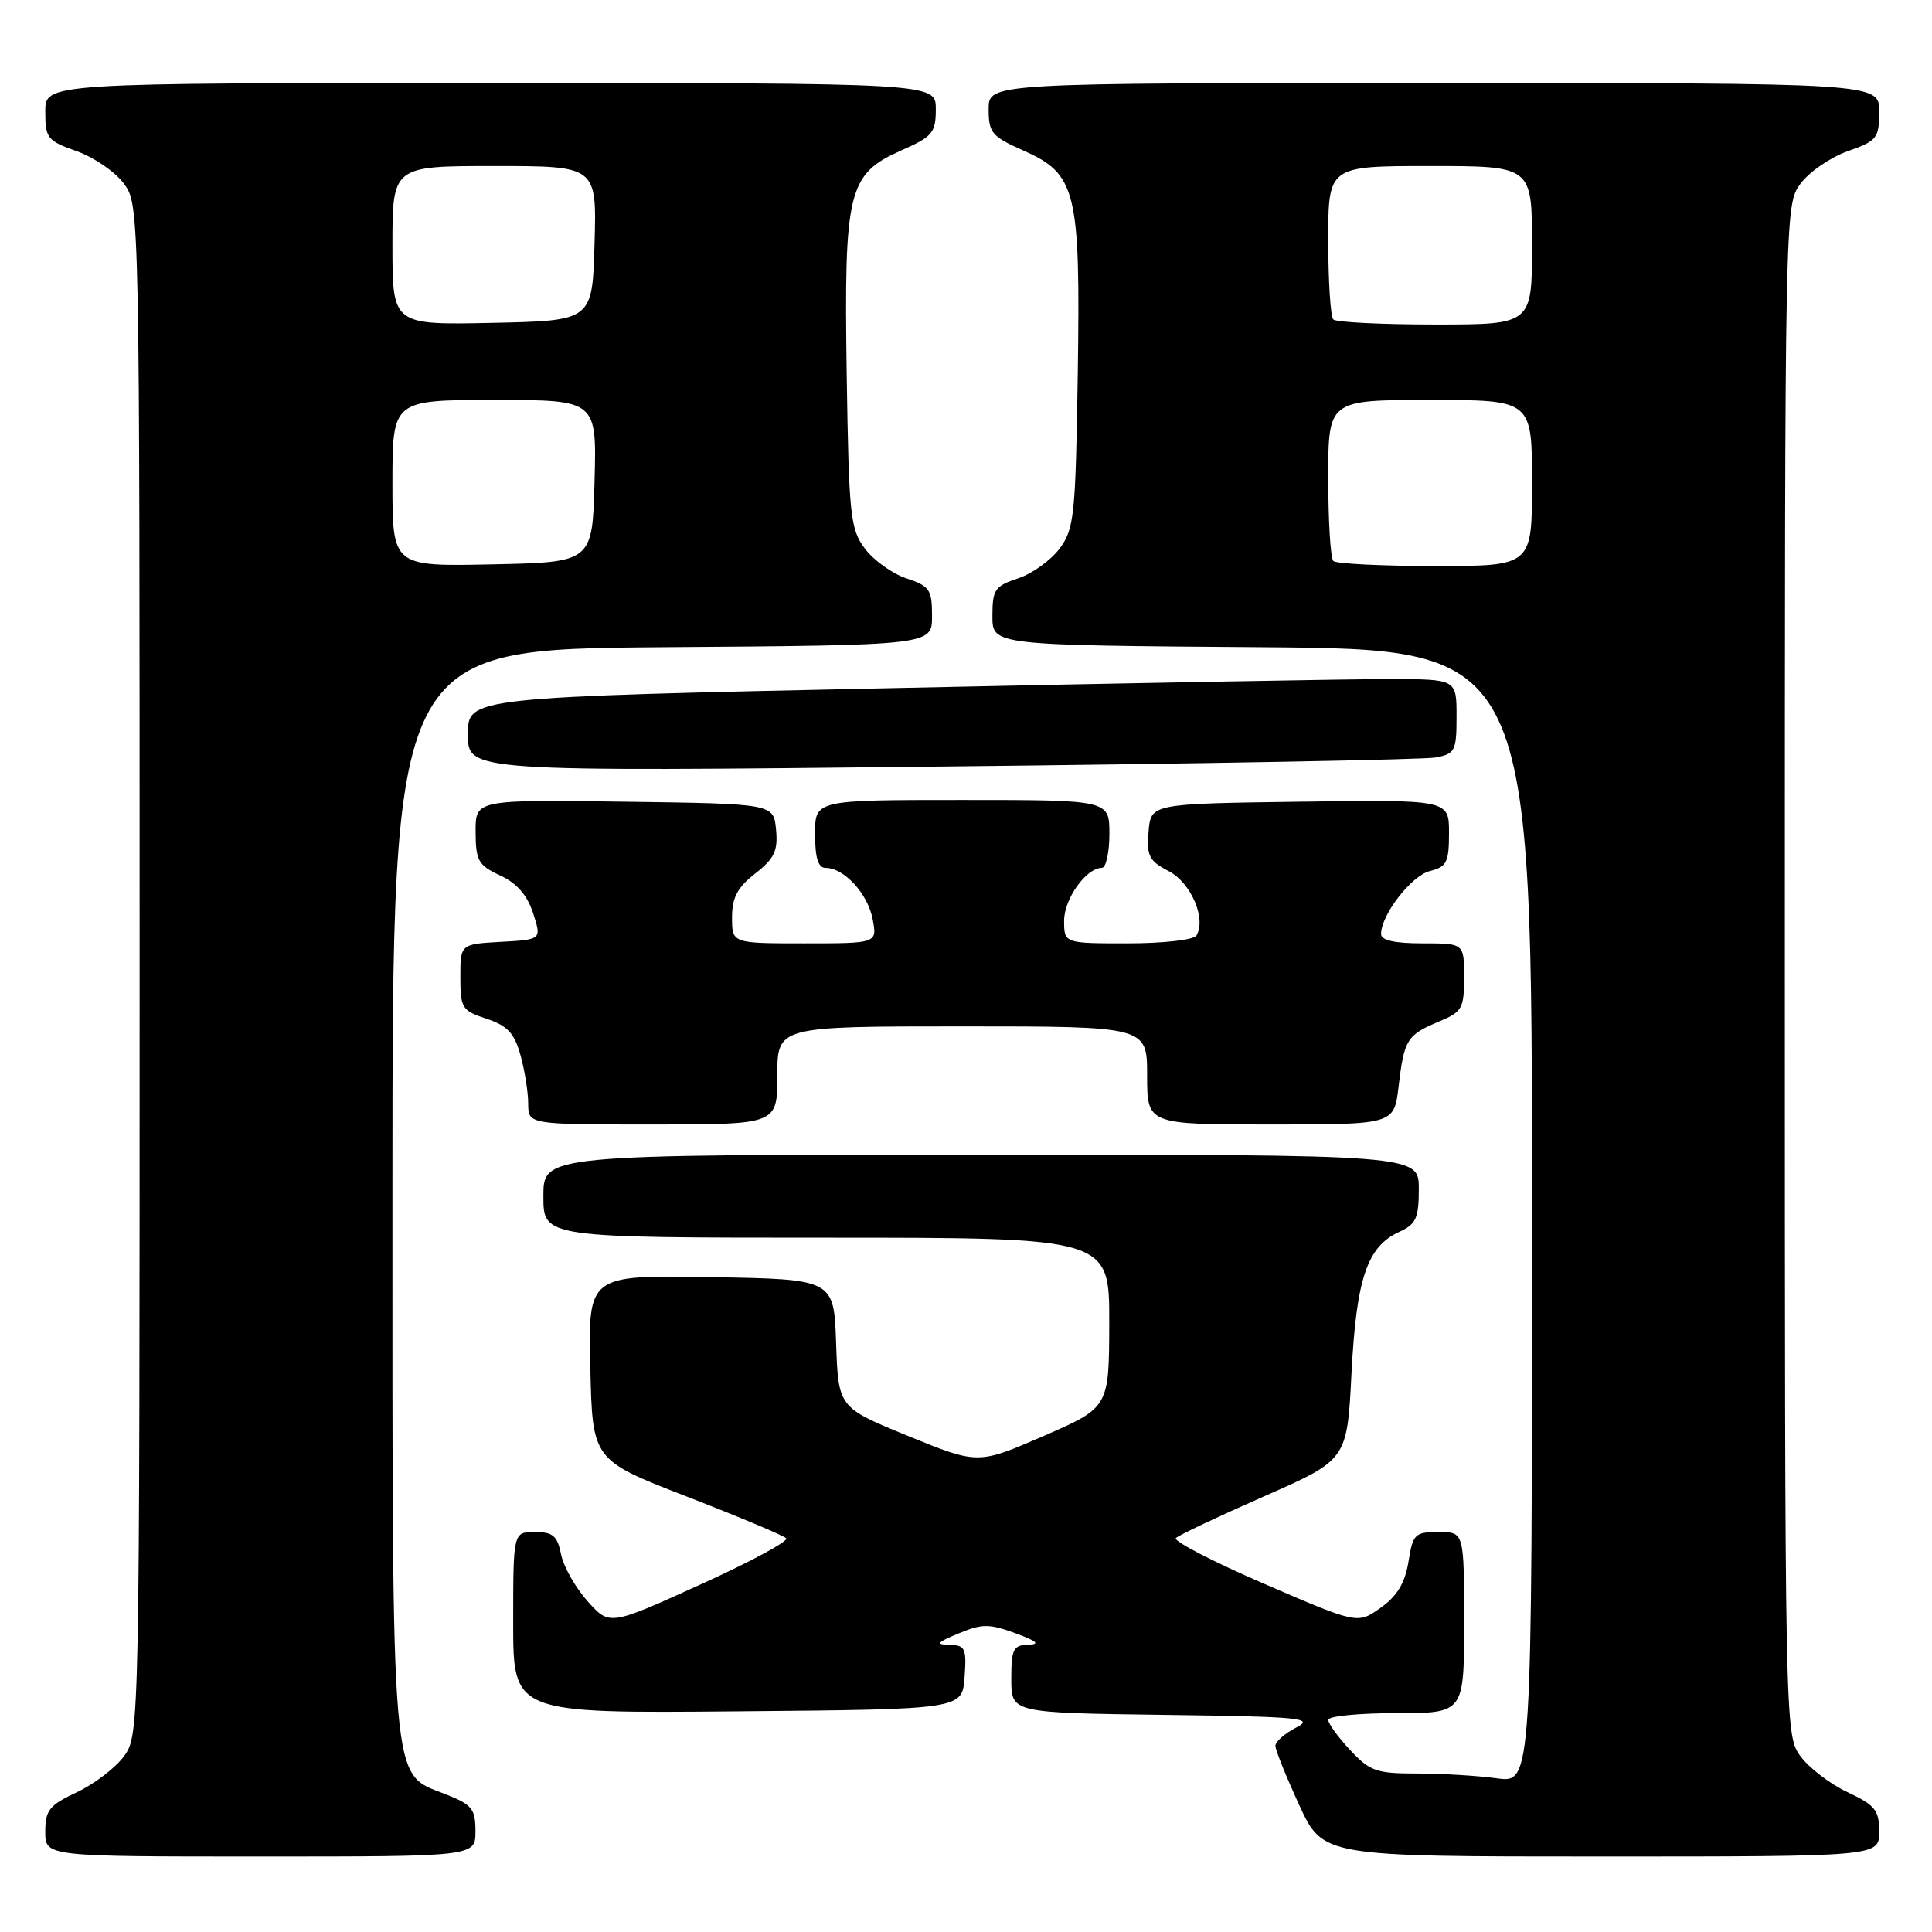 <?xml version="1.0" encoding="UTF-8" standalone="no"?>
<!DOCTYPE svg PUBLIC "-//W3C//DTD SVG 1.1//EN" "http://www.w3.org/Graphics/SVG/1.1/DTD/svg11.dtd" >
<svg xmlns="http://www.w3.org/2000/svg" xmlns:xlink="http://www.w3.org/1999/xlink" version="1.1" viewBox="0 0 256 256">
 <g >
 <path fill="currentColor"
d=" M 63.00 242.65 C 63.00 239.67 62.56 239.13 58.98 237.72 C 51.73 234.87 52.00 238.03 52.00 157.54 C 52.00 86.03 52.00 86.03 87.75 85.76 C 123.50 85.50 123.50 85.50 123.50 81.63 C 123.50 78.12 123.19 77.66 120.09 76.63 C 118.22 76.01 115.75 74.23 114.59 72.68 C 112.66 70.07 112.48 68.33 112.19 49.53 C 111.83 25.21 112.36 23.06 119.47 19.91 C 123.58 18.09 124.00 17.59 124.00 14.45 C 124.00 11.00 124.00 11.00 65.00 11.00 C 6.00 11.00 6.00 11.00 6.00 14.78 C 6.00 18.31 6.27 18.66 10.16 20.03 C 12.45 20.84 15.26 22.77 16.41 24.32 C 18.50 27.14 18.50 27.25 18.50 128.50 C 18.50 229.06 18.48 229.88 16.45 232.68 C 15.33 234.23 12.51 236.39 10.20 237.47 C 6.52 239.20 6.00 239.86 6.00 242.72 C 6.00 246.00 6.00 246.00 34.50 246.00 C 63.00 246.00 63.00 246.00 63.00 242.65 Z  M 249.00 242.72 C 249.00 239.86 248.48 239.20 244.80 237.47 C 242.49 236.39 239.67 234.23 238.55 232.68 C 236.52 229.88 236.50 229.06 236.50 128.50 C 236.50 27.25 236.50 27.14 238.59 24.32 C 239.74 22.77 242.55 20.84 244.84 20.03 C 248.73 18.66 249.00 18.31 249.00 14.78 C 249.00 11.00 249.00 11.00 190.00 11.00 C 131.00 11.00 131.00 11.00 131.00 14.45 C 131.00 17.59 131.42 18.09 135.53 19.91 C 142.64 23.06 143.17 25.21 142.81 49.53 C 142.52 68.33 142.34 70.07 140.41 72.68 C 139.25 74.23 136.78 76.01 134.91 76.63 C 131.81 77.66 131.50 78.12 131.50 81.63 C 131.50 85.50 131.50 85.50 167.25 85.76 C 203.00 86.03 203.00 86.03 203.00 161.15 C 203.00 236.27 203.00 236.27 198.36 235.64 C 195.81 235.29 191.04 235.00 187.76 235.00 C 182.38 235.00 181.52 234.70 178.90 231.89 C 177.31 230.19 176.00 228.39 176.00 227.89 C 176.00 227.40 180.05 227.00 185.00 227.00 C 194.00 227.00 194.00 227.00 194.00 215.00 C 194.00 203.00 194.00 203.00 190.63 203.00 C 187.48 203.00 187.21 203.26 186.63 206.93 C 186.17 209.76 185.14 211.47 182.94 213.04 C 179.89 215.21 179.89 215.21 167.51 209.86 C 160.69 206.91 155.43 204.19 155.81 203.80 C 156.19 203.42 161.45 200.93 167.50 198.27 C 178.50 193.43 178.50 193.43 179.08 181.97 C 179.73 169.39 181.15 165.16 185.43 163.22 C 187.64 162.21 188.00 161.41 188.00 157.52 C 188.00 153.00 188.00 153.00 130.00 153.00 C 72.00 153.00 72.00 153.00 72.00 158.50 C 72.00 164.00 72.00 164.00 109.50 164.00 C 147.00 164.00 147.00 164.00 146.98 175.25 C 146.96 186.50 146.96 186.50 138.27 190.28 C 129.58 194.05 129.58 194.05 120.34 190.28 C 111.09 186.50 111.09 186.50 110.79 178.00 C 110.50 169.50 110.50 169.50 94.22 169.23 C 77.94 168.95 77.94 168.95 78.22 181.20 C 78.50 193.46 78.50 193.46 91.00 198.30 C 97.88 200.97 103.80 203.45 104.17 203.83 C 104.54 204.20 99.42 206.96 92.80 209.96 C 80.77 215.43 80.77 215.43 77.85 212.16 C 76.24 210.36 74.66 207.56 74.34 205.94 C 73.85 203.50 73.26 203.00 70.88 203.00 C 68.00 203.00 68.00 203.00 68.00 215.01 C 68.00 227.03 68.00 227.03 97.75 226.76 C 127.50 226.50 127.50 226.50 127.81 222.25 C 128.09 218.40 127.90 218.00 125.81 217.95 C 123.91 217.91 124.14 217.63 127.04 216.43 C 130.13 215.14 131.06 215.14 134.54 216.41 C 137.41 217.46 137.88 217.88 136.25 217.93 C 134.26 217.99 134.00 218.52 134.00 222.48 C 134.00 226.96 134.00 226.96 154.25 227.23 C 172.41 227.47 174.22 227.65 171.75 228.91 C 170.24 229.69 169.00 230.78 169.00 231.33 C 169.00 231.89 170.42 235.41 172.15 239.17 C 175.30 246.00 175.30 246.00 212.15 246.00 C 249.00 246.00 249.00 246.00 249.00 242.72 Z  M 103.00 142.50 C 103.00 136.00 103.00 136.00 127.50 136.00 C 152.00 136.00 152.00 136.00 152.00 142.50 C 152.00 149.00 152.00 149.00 168.36 149.00 C 184.72 149.00 184.72 149.00 185.32 143.98 C 186.05 137.74 186.43 137.14 190.62 135.38 C 193.75 134.08 194.00 133.64 194.00 129.49 C 194.00 125.00 194.00 125.00 188.50 125.00 C 184.76 125.00 183.00 124.60 183.00 123.75 C 183.01 121.20 187.02 116.03 189.47 115.42 C 191.70 114.86 192.00 114.26 192.00 110.37 C 192.00 105.96 192.00 105.96 172.25 106.23 C 152.50 106.50 152.50 106.50 152.19 110.19 C 151.92 113.42 152.26 114.08 154.86 115.43 C 157.82 116.96 159.88 121.77 158.52 123.98 C 158.16 124.54 154.12 125.00 149.44 125.00 C 141.00 125.00 141.00 125.00 141.00 122.00 C 141.00 119.10 143.93 115.00 146.00 115.00 C 146.55 115.00 147.00 112.97 147.00 110.50 C 147.00 106.00 147.00 106.00 127.50 106.00 C 108.00 106.00 108.00 106.00 108.00 110.50 C 108.00 113.67 108.41 115.00 109.39 115.00 C 111.84 115.00 114.97 118.40 115.62 121.75 C 116.25 125.00 116.25 125.00 106.62 125.00 C 97.00 125.00 97.00 125.00 97.00 121.57 C 97.00 118.93 97.71 117.59 100.08 115.74 C 102.62 113.75 103.10 112.74 102.83 109.92 C 102.50 106.50 102.50 106.50 82.75 106.23 C 63.00 105.96 63.00 105.96 63.02 110.23 C 63.04 114.06 63.38 114.66 66.27 116.00 C 68.48 117.02 69.86 118.61 70.64 121.00 C 71.77 124.50 71.77 124.50 66.39 124.80 C 61.00 125.10 61.00 125.10 61.00 129.47 C 61.00 133.58 61.21 133.92 64.47 134.99 C 67.24 135.91 68.15 136.88 68.97 139.82 C 69.53 141.84 69.99 144.74 69.99 146.25 C 70.00 149.00 70.00 149.00 86.50 149.00 C 103.00 149.00 103.00 149.00 103.00 142.50 Z  M 190.25 100.37 C 192.81 99.88 193.00 99.49 193.00 94.92 C 193.00 90.00 193.00 90.00 184.25 89.98 C 179.44 89.97 149.96 90.50 118.75 91.17 C 62.00 92.38 62.00 92.38 62.00 97.31 C 62.00 102.25 62.00 102.25 124.75 101.57 C 159.26 101.20 188.74 100.66 190.25 100.37 Z  M 52.00 64.03 C 52.00 53.00 52.00 53.00 65.53 53.00 C 79.07 53.00 79.07 53.00 78.78 63.75 C 78.50 74.50 78.50 74.50 65.25 74.78 C 52.00 75.06 52.00 75.06 52.00 64.03 Z  M 52.00 32.53 C 52.00 22.00 52.00 22.00 65.53 22.00 C 79.07 22.00 79.07 22.00 78.78 32.25 C 78.50 42.50 78.50 42.50 65.25 42.78 C 52.00 43.06 52.00 43.06 52.00 32.53 Z  M 176.67 74.33 C 176.30 73.97 176.00 69.02 176.00 63.33 C 176.00 53.00 176.00 53.00 189.50 53.00 C 203.00 53.00 203.00 53.00 203.00 64.00 C 203.00 75.00 203.00 75.00 190.17 75.00 C 183.11 75.00 177.03 74.70 176.67 74.33 Z  M 176.67 42.33 C 176.30 41.97 176.00 37.24 176.00 31.83 C 176.00 22.00 176.00 22.00 189.50 22.00 C 203.00 22.00 203.00 22.00 203.00 32.50 C 203.00 43.00 203.00 43.00 190.17 43.00 C 183.11 43.00 177.03 42.70 176.67 42.33 Z "/>
</g>
</svg>